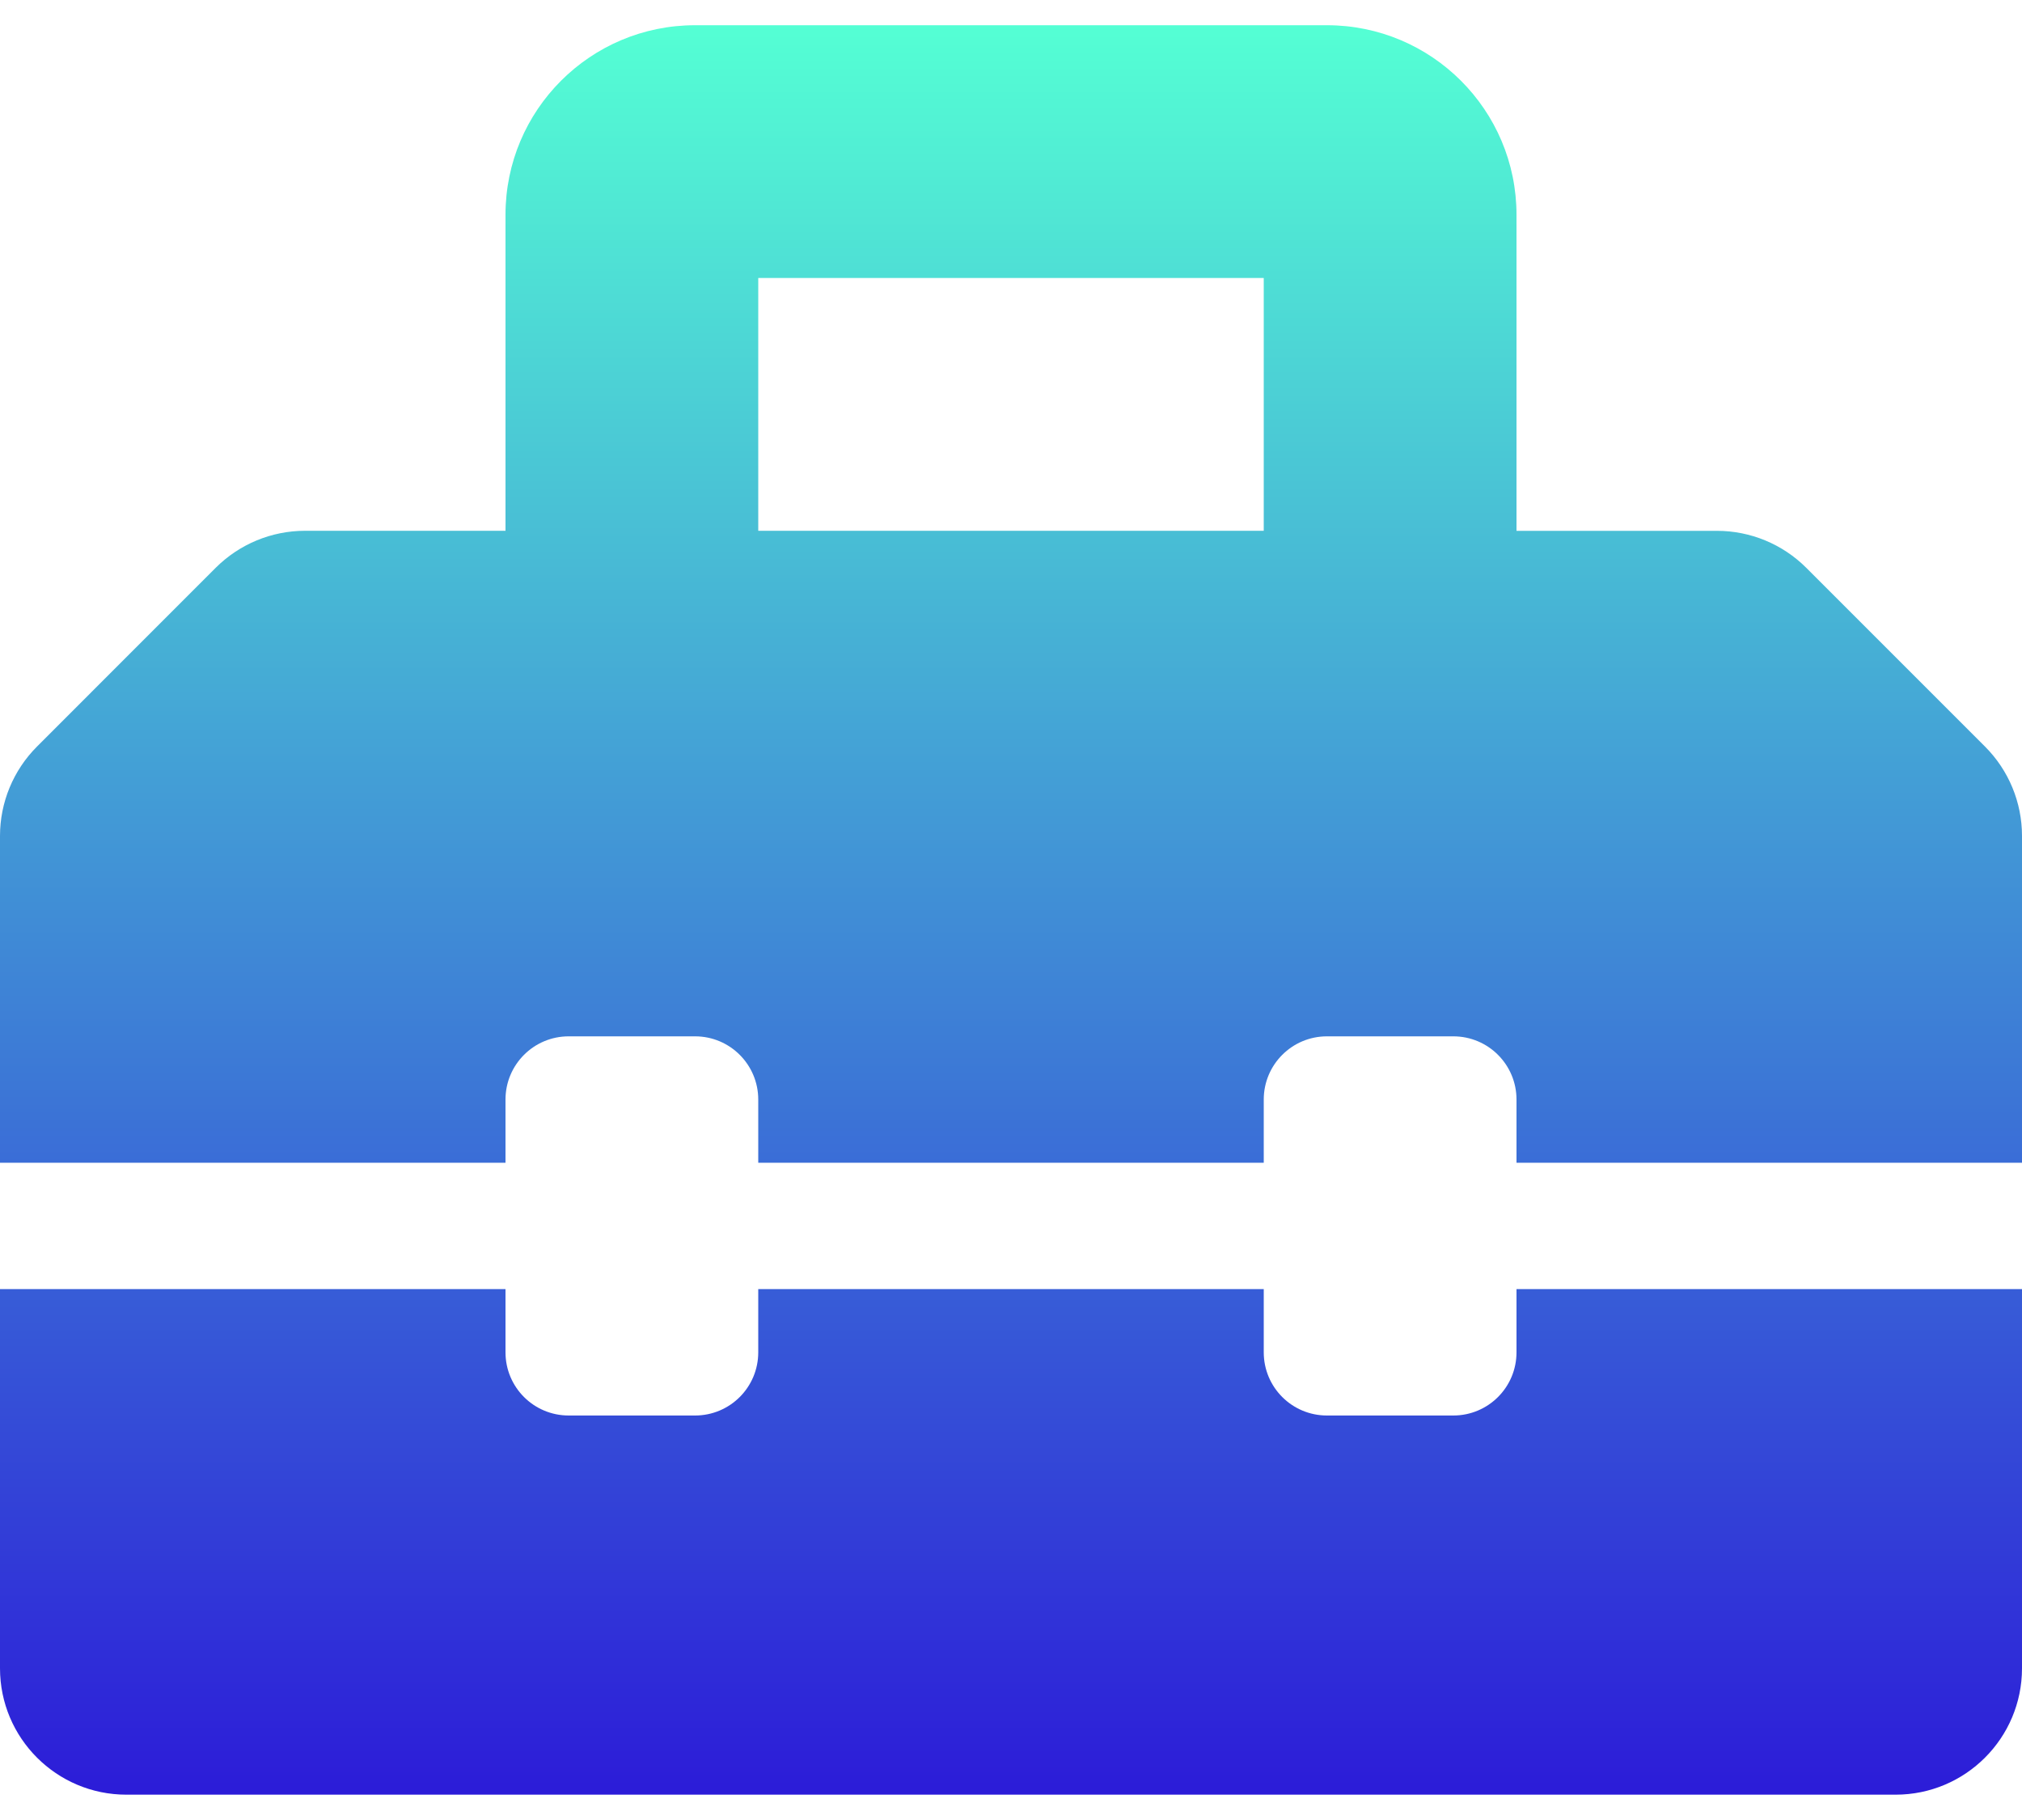 <svg width="40" height="36" viewBox="0 0 40 36" fill="none" xmlns="http://www.w3.org/2000/svg">
<path d="M39.268 14.767L35.733 11.232C35.264 10.763 34.628 10.5 33.965 10.5H30V4.249C30 2.178 28.321 0.499 26.25 0.499H13.75C11.679 0.499 10 2.178 10 4.249V10.499H6.035C5.372 10.499 4.737 10.762 4.267 11.231L0.732 14.767C0.263 15.236 0 15.872 0 16.535V22.999H10V21.749C10 21.059 10.559 20.499 11.25 20.499H13.75C14.441 20.499 15 21.059 15 21.749V22.999H25V21.749C25 21.059 25.559 20.499 26.25 20.499H28.75C29.441 20.499 30 21.059 30 21.749V22.999H40V16.534C40 15.872 39.737 15.236 39.268 14.767ZM25 10.499H15V5.499H25V10.499ZM30 26.749C30 27.44 29.441 27.999 28.75 27.999H26.25C25.559 27.999 25 27.44 25 26.749V25.499H15V26.749C15 27.44 14.441 27.999 13.75 27.999H11.25C10.559 27.999 10 27.44 10 26.749V25.499H0V32.999C0 34.38 1.12 35.499 2.5 35.499H37.5C38.88 35.499 40 34.38 40 32.999V25.499H30V26.749Z" fill="url(#paint0_linear_147_2918)"/>
<defs>
<linearGradient id="paint0_linear_147_2918" x1="20" y1="0.499" x2="20" y2="35.499" gradientUnits="userSpaceOnUse">
<stop stop-color="#54FFD4"/>
<stop offset="1" stop-color="#2C1CD8"/>
</linearGradient>
</defs>
</svg>
